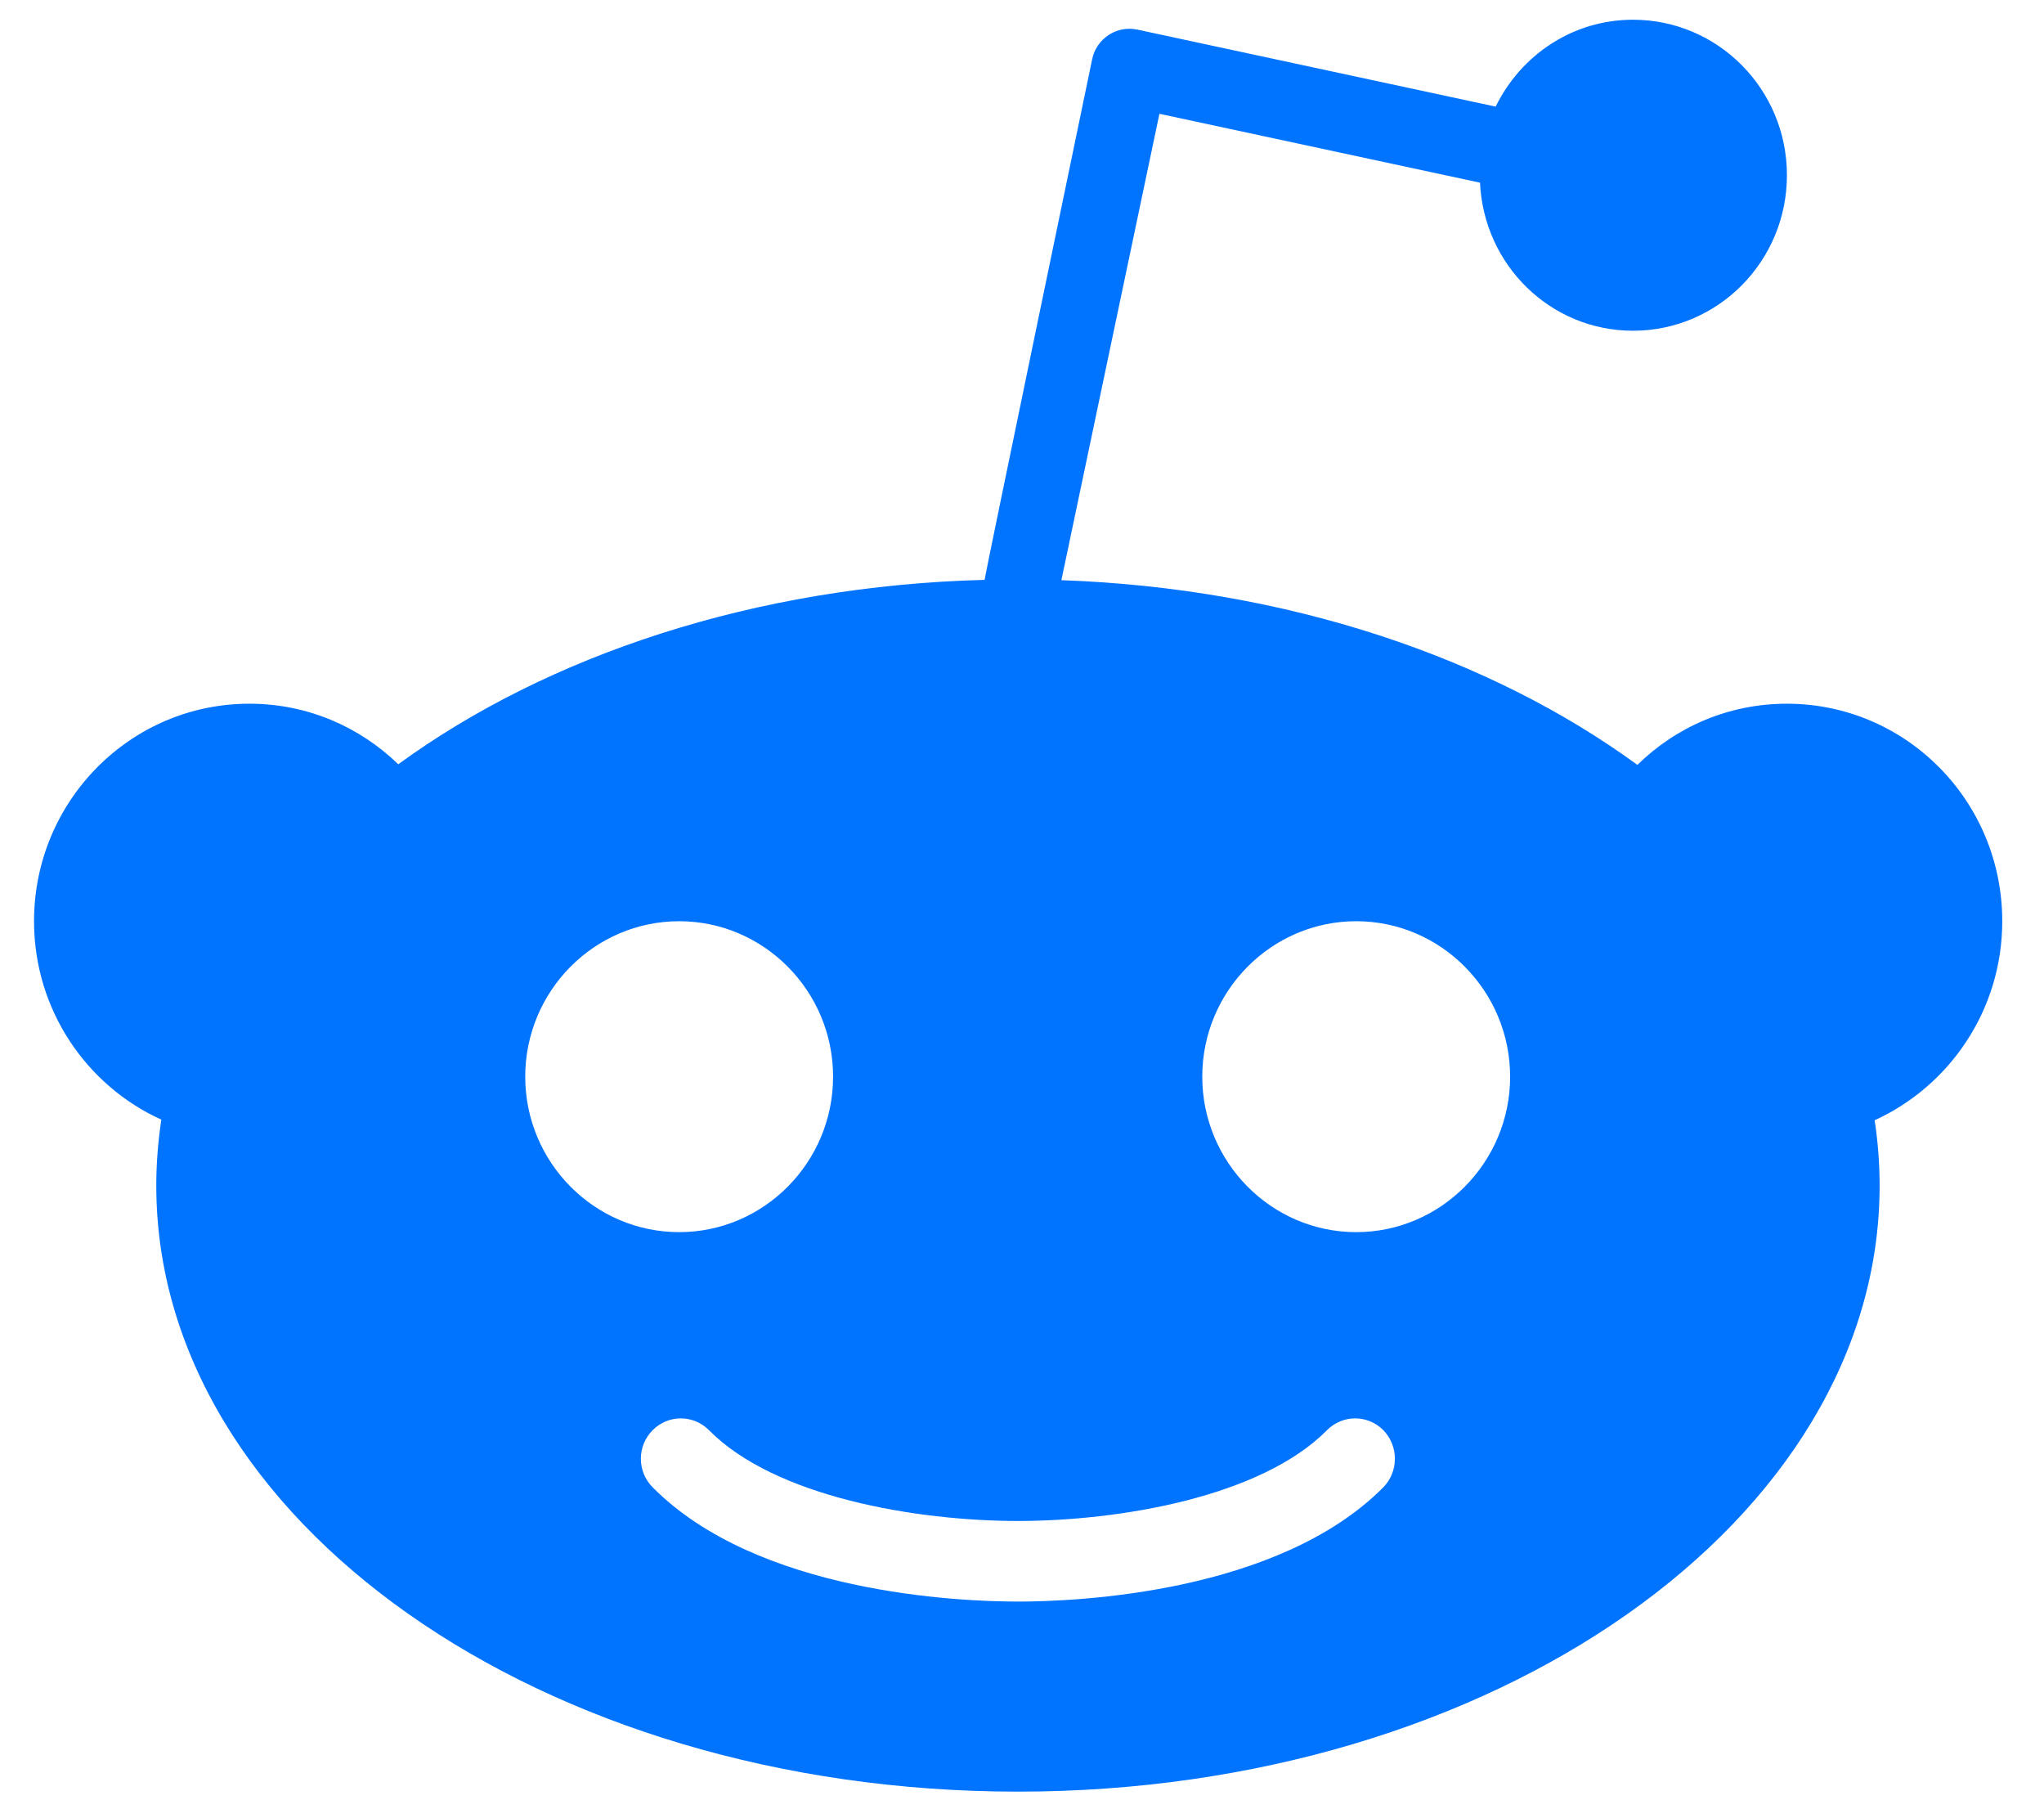 <svg width="26" height="23" viewBox="0 0 26 23" fill="none" xmlns="http://www.w3.org/2000/svg">
<path d="M17.251 15.669C16.173 15.669 15.293 14.781 15.293 13.692C15.293 12.603 16.173 11.715 17.251 11.715C18.329 11.715 19.209 12.603 19.209 13.692C19.209 14.781 18.329 15.669 17.251 15.669ZM17.597 18.913C16.259 20.26 13.7 20.367 12.949 20.367C12.197 20.367 9.635 20.26 8.301 18.913C8.102 18.712 8.102 18.39 8.301 18.188C8.5 17.987 8.819 17.987 9.019 18.188C9.86 19.039 11.66 19.342 12.949 19.342C14.234 19.342 16.037 19.039 16.879 18.188C17.078 17.987 17.398 17.987 17.597 18.188C17.792 18.39 17.792 18.712 17.597 18.913ZM6.681 13.692C6.681 12.603 7.56 11.715 8.639 11.715C9.717 11.715 10.597 12.603 10.597 13.692C10.597 14.781 9.717 15.669 8.639 15.669C7.56 15.669 6.681 14.781 6.681 13.692ZM25.469 11.715C25.469 10.186 24.244 8.949 22.729 8.949C21.989 8.949 21.32 9.244 20.828 9.727C18.957 8.361 16.376 7.48 13.501 7.378L14.748 1.447L18.826 2.323C18.874 3.371 19.723 4.206 20.772 4.206C21.854 4.206 22.73 3.321 22.73 2.228C22.73 1.136 21.854 0.251 20.772 0.251C20.002 0.251 19.344 0.703 19.025 1.356L14.47 0.377C14.343 0.35 14.211 0.373 14.102 0.445C13.993 0.517 13.918 0.627 13.892 0.756C13.892 0.756 12.524 7.336 12.524 7.374C9.597 7.45 6.967 8.334 5.066 9.719C4.573 9.241 3.908 8.949 3.172 8.949C1.658 8.949 0.433 10.189 0.433 11.715C0.433 12.838 1.098 13.806 2.052 14.238C2.011 14.512 1.988 14.792 1.988 15.077C1.988 19.334 6.895 22.784 12.949 22.784C19.002 22.784 23.909 19.334 23.909 15.077C23.909 14.796 23.887 14.519 23.846 14.246C24.796 13.813 25.469 12.846 25.469 11.715Z" fill="#0073FF"/>
</svg>
